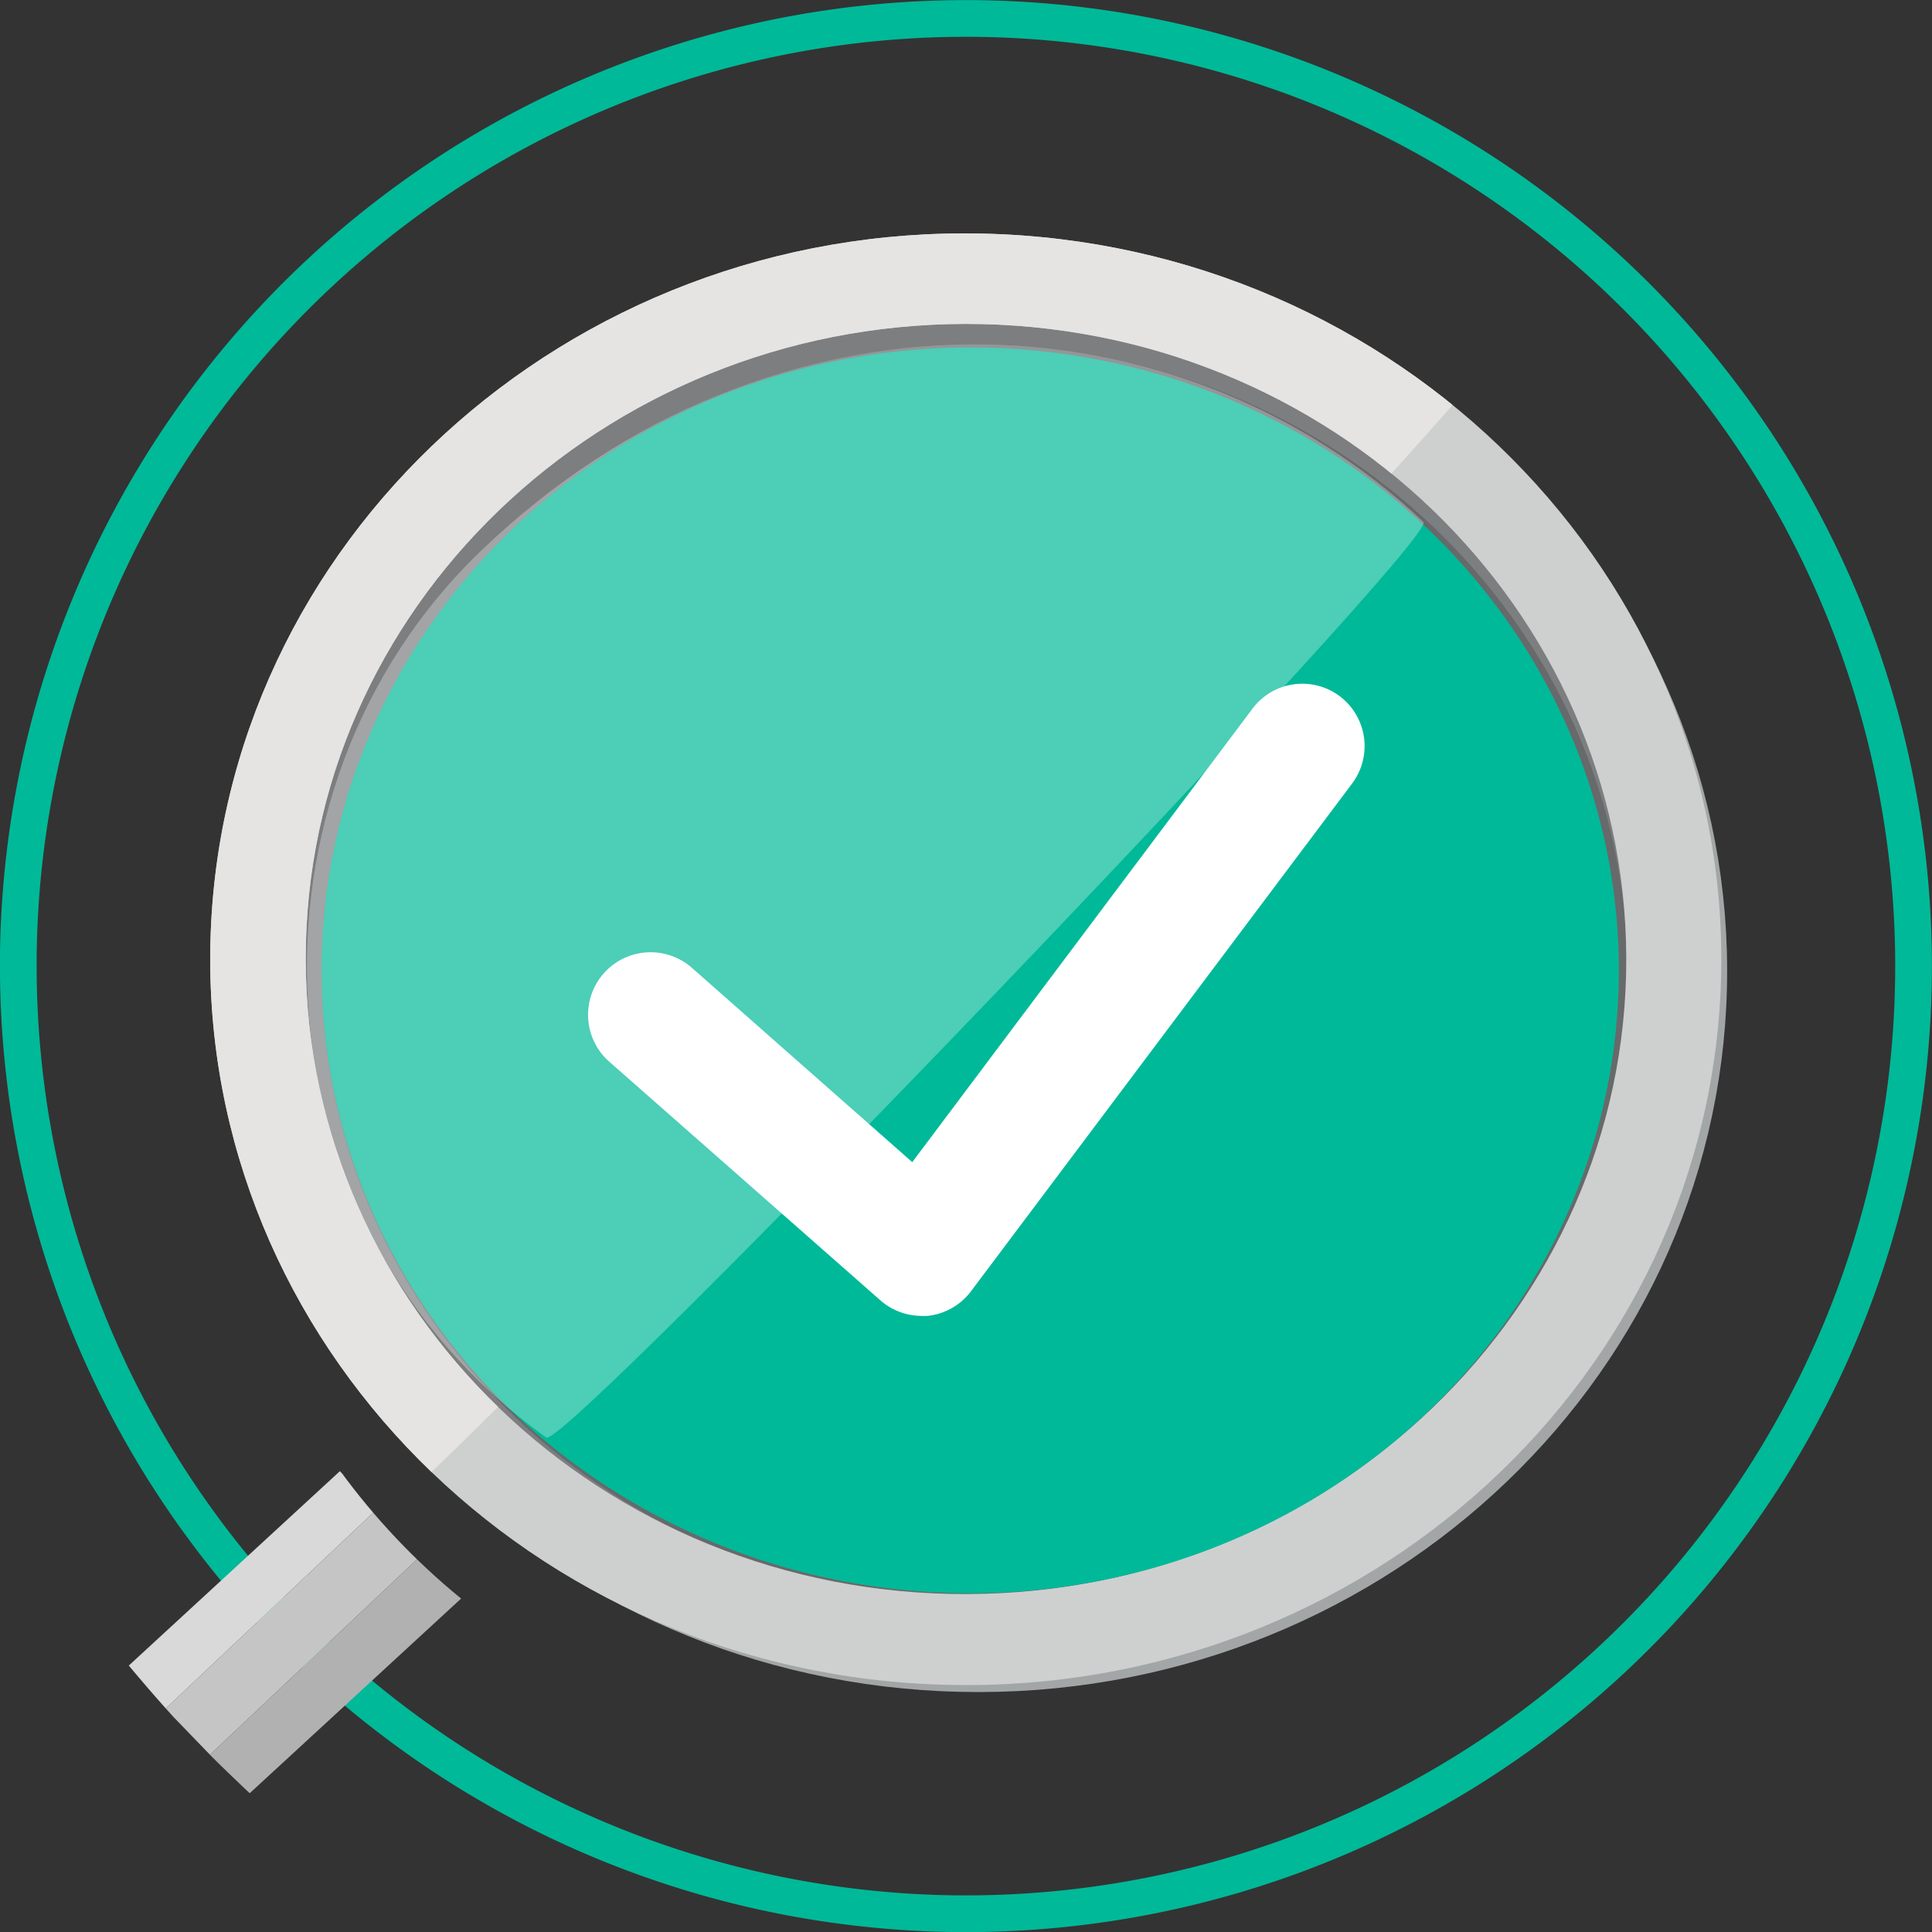 <svg xmlns="http://www.w3.org/2000/svg" xmlns:xlink="http://www.w3.org/1999/xlink" viewBox="0 0 120 120"><rect x="0" y="0" width="120" height="120" fill="#333333" stroke="none"/><defs><style>.cls-1,.cls-9{fill:#7c7f80;}.cls-2{fill:#ced0d0;}.cls-13,.cls-3,.cls-6{fill:none;}.cls-4{isolation:isolate;}.cls-5{fill:#67696b;}.cls-6{stroke:#a3a6a7;stroke-width:5.11px;}.cls-13,.cls-19,.cls-6{stroke-miterlimit:10;}.cls-7{mix-blend-mode:multiply;}.cls-8{clip-path:url(#clip-path);}.cls-9{opacity:0.5;}.cls-18,.cls-9{mix-blend-mode:soft-light;}.cls-10{clip-path:url(#clip-path-2);}.cls-11{fill:#e5e4e2;}.cls-12{fill:#00b998;}.cls-13{stroke:#00b998;stroke-width:2.28px;}.cls-14{clip-path:url(#clip-path-3);}.cls-15{fill:#d9d9d9;}.cls-16{fill:#c6c5c6;}.cls-17{fill:#b1b1b1;}.cls-18,.cls-19{fill:#fff;}.cls-18{opacity:0.3;}.cls-19{stroke:#fff;stroke-width:0.5px;}</style><clipPath id="clip-path"><path class="cls-1" d="M59.5,101.57C35.84,101,17.05,82.12,17.61,59.4s20.25-40.76,43.9-40.22S104,38.63,103.4,61.34,83.15,102.1,59.5,101.57Zm2-80.15c-22.37-.51-41,16.56-41.52,38S37.19,98.82,59.55,99.33s41-16.56,41.52-38S83.83,21.93,61.46,21.42Z"/></clipPath><clipPath id="clip-path-2"><path class="cls-2" d="M58.9,104.65C33,104.07,12.46,83.37,13.07,58.51s22.16-44.6,48-44,46.44,21.28,45.83,46.14S84.78,105.24,58.9,104.65ZM61,20.13c-22.65-.51-41.5,16.76-42,38.51S36.39,98.51,59,99s41.5-16.76,42-38.51S83.61,20.65,61,20.13Z"/></clipPath><clipPath id="clip-path-3"><path class="cls-3" d="M8,103.45s1.84,2.23,3.59,4.07,3.92,3.86,3.92,3.86L28.64,99.29a42.64,42.64,0,0,1-7.51-7.93Z"/></clipPath></defs><title>icn_webcheck_novo</title><g class="cls-4"><g id="Layer_1" data-name="Layer 1"><path class="cls-5" d="M16.71,59.28c.57-23.34,20.74-41.81,45-41.26s43.54,19.92,43,43.25-20.74,41.81-45,41.26S16.14,82.62,16.71,59.28Z"/><path class="cls-6" d="M16.71,59.28c.57-23.34,20.74-41.81,45-41.26s43.54,19.92,43,43.25-20.74,41.81-45,41.26S16.14,82.62,16.71,59.28Z"/><g class="cls-7"><path class="cls-1" d="M59.5,101.57C35.84,101,17.05,82.12,17.61,59.4s20.25-40.76,43.9-40.22S104,38.63,103.4,61.34,83.15,102.1,59.5,101.57Zm2-80.15c-22.37-.51-41,16.56-41.52,38S37.19,98.82,59.55,99.33s41-16.56,41.52-38S83.83,21.93,61.46,21.42Z"/><g class="cls-8"><path class="cls-9" d="M23.79,99.1C1.79,79.67-1,45.59,19.21,24.47S75,3.19,97,22.61C98.39,23.83,25.16,100.31,23.79,99.1Z"/></g></g><path class="cls-2" d="M58.9,104.65C33,104.07,12.46,83.37,13.07,58.51s22.16-44.6,48-44,46.44,21.28,45.83,46.14S84.78,105.24,58.9,104.65ZM61,20.13c-22.65-.51-41.5,16.76-42,38.51S36.39,98.51,59,99s41.5-16.76,42-38.51S83.61,20.65,61,20.13Z"/><g class="cls-10"><path class="cls-11" d="M20.59,96.79C-1.68,77.13-4.52,42.62,16,21.24S72.48-.31,94.74,19.36C96.13,20.59,22,98,20.59,96.79Z"/></g><ellipse class="cls-12" cx="60.26" cy="60.27" rx="40.29" ry="38.69"/><path class="cls-13" d="M1.15,58.66a58.86,58.86,0,1,1,57.47,60.19A58.9,58.9,0,0,1,1.15,58.66Z"/><g class="cls-14"><polygon class="cls-15" points="10.28 106.13 7.51 103.27 20.64 90.89 23.4 93.75 10.28 106.13"/><polygon class="cls-16" points="13.04 108.99 10.28 106.13 23.4 93.75 26.16 96.61 13.04 108.99"/><polygon class="cls-17" points="15.8 111.85 13.04 108.99 26.16 96.61 28.93 99.47 15.8 111.85"/></g><path class="cls-18" d="M88.41,32.42c1.07.94-53.33,57.7-54.48,56.87-18.53-13.3-19.59-40.23-4-55.13C48,16.87,73.17,18,88.41,32.42"/><path class="cls-19" d="M83.06,43.44a3.62,3.62,0,0,0-5.07.73L56.7,72.55,42.82,60.31A3.62,3.62,0,1,0,38,65.75L54.85,80.58a3.63,3.63,0,0,0,2.27.9,3.85,3.85,0,0,0,.5,0A3.64,3.64,0,0,0,60.15,80L83.78,48.52A3.63,3.63,0,0,0,83.06,43.44Z"/></g></g></svg>